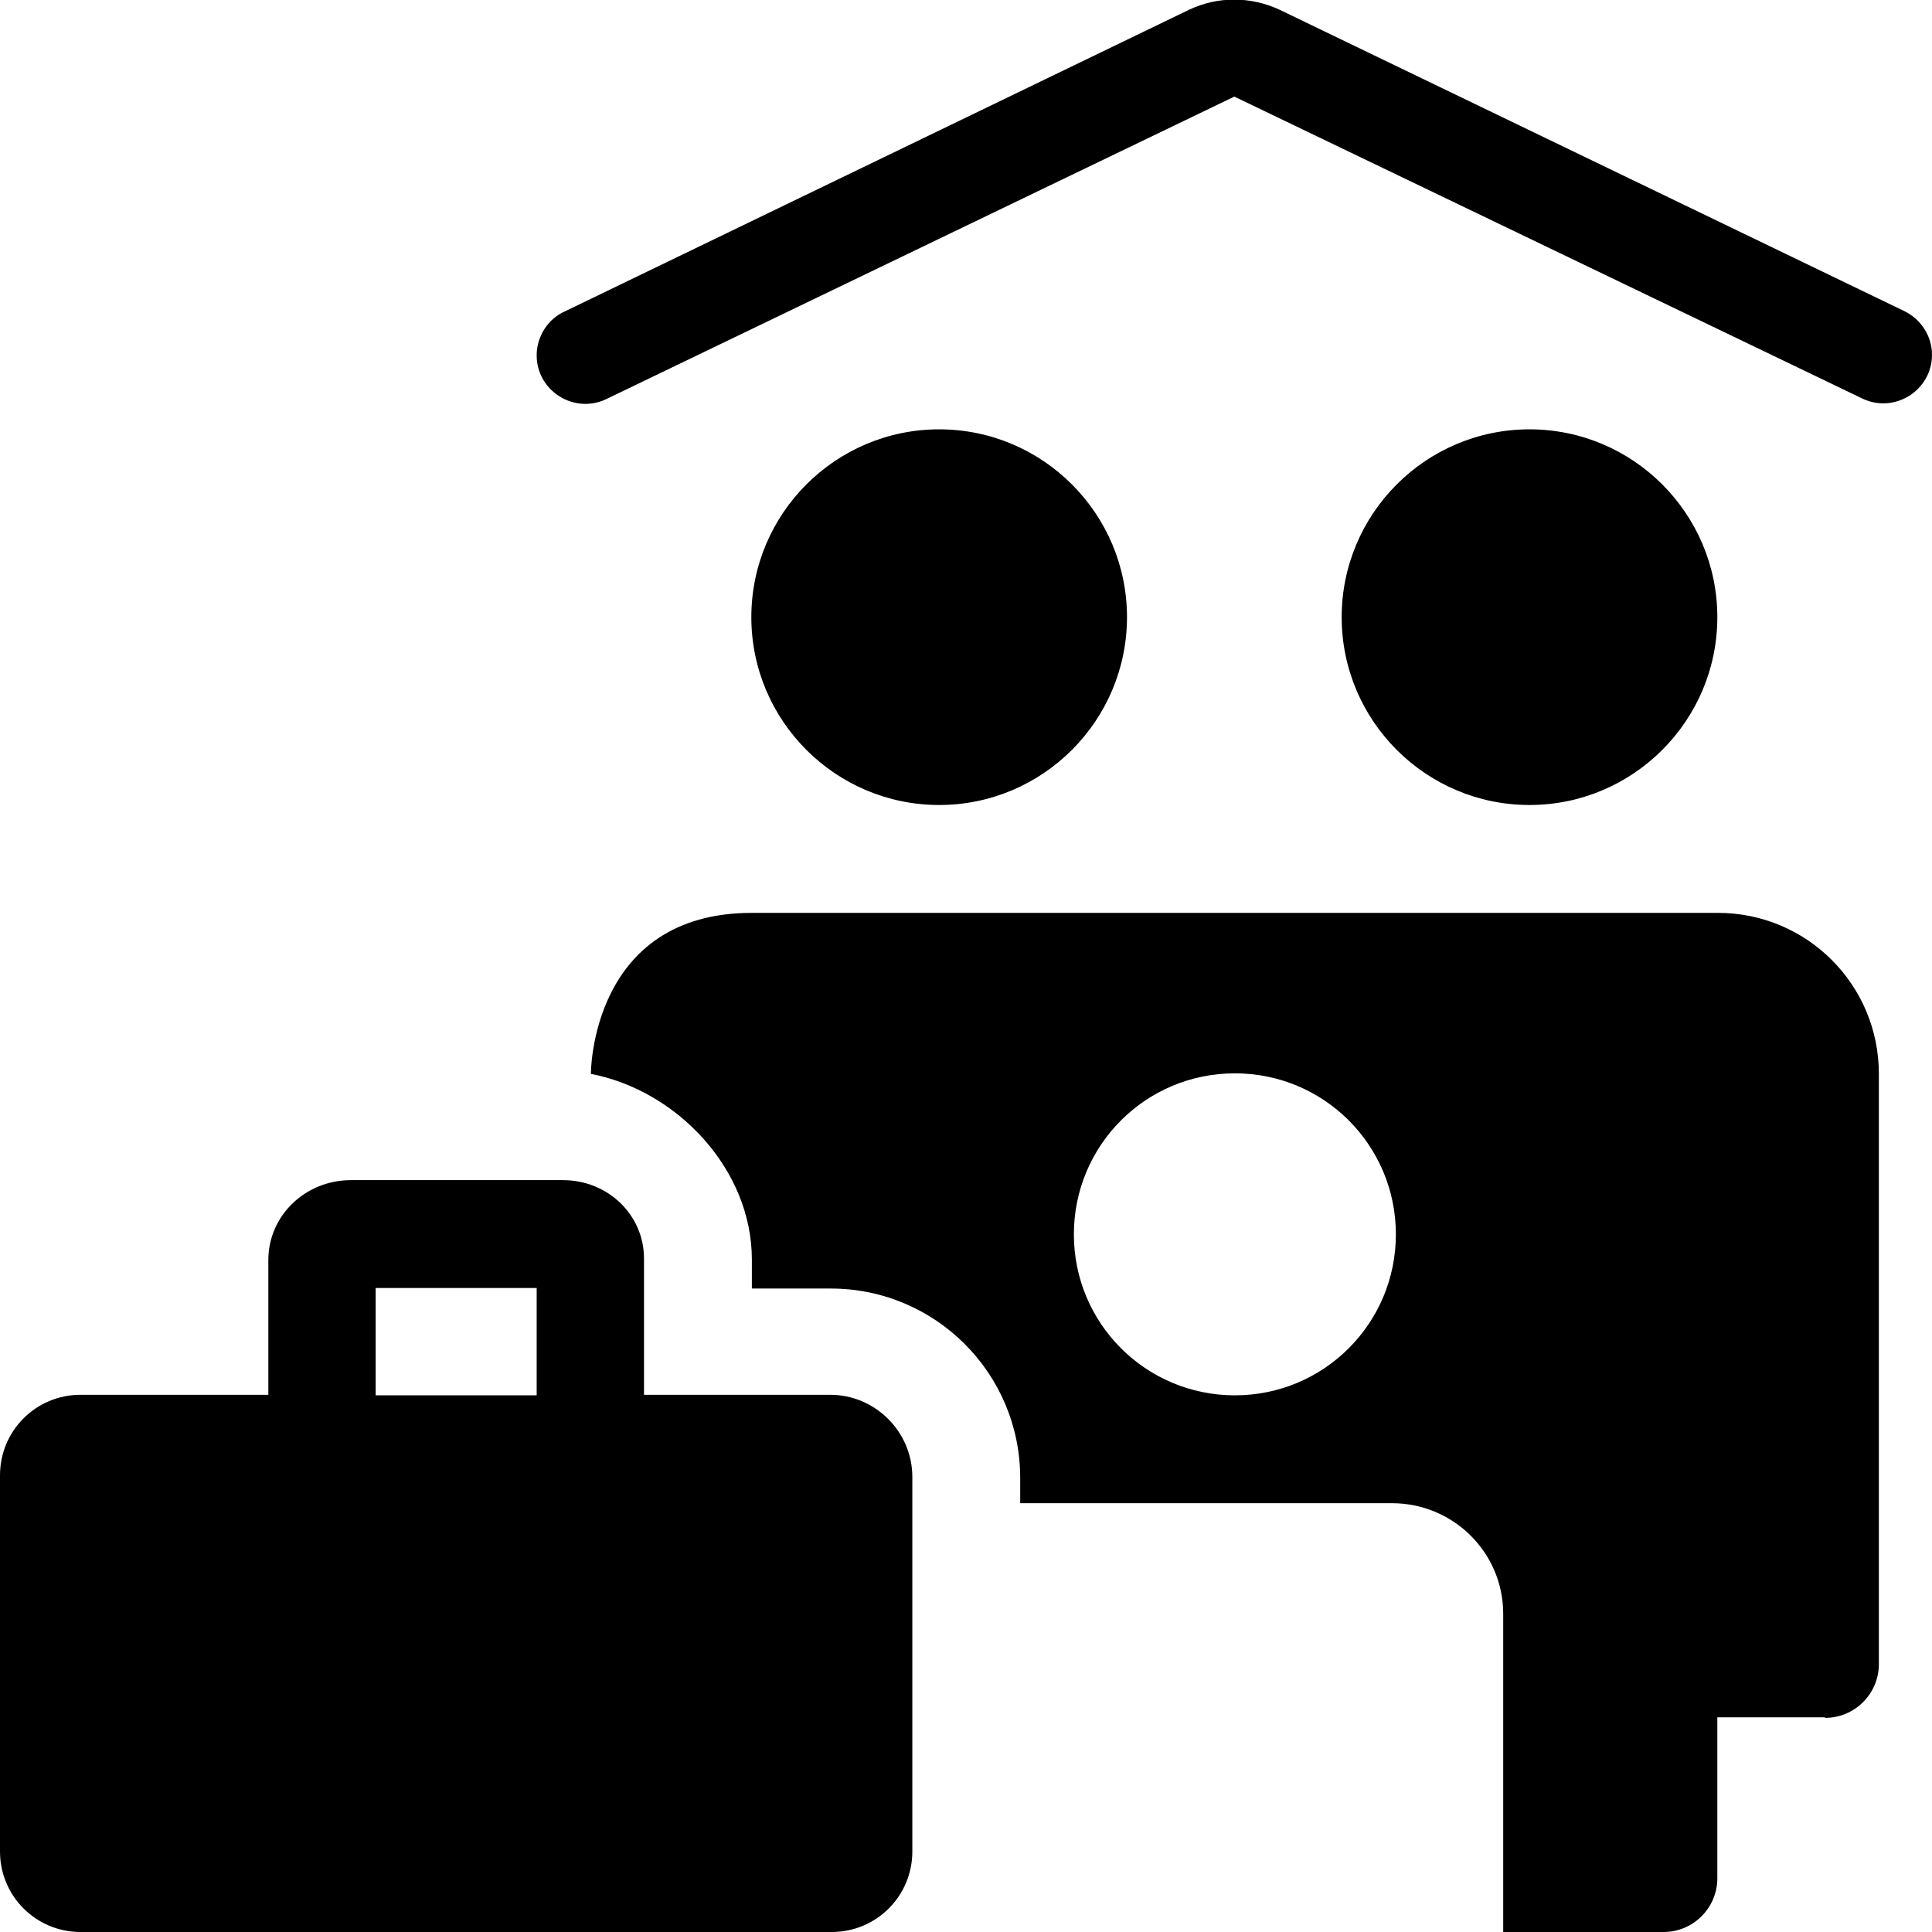 <?xml version="1.0" encoding="UTF-8"?><svg id="Layer_1" xmlns="http://www.w3.org/2000/svg" width="36" height="36" viewBox="0 0 36 36"><path d="m36,6.61h0c0,.66-.69,1.1-1.29.82L23,1.8l-11.71,5.64c-.6.28-1.29-.16-1.29-.82h0c0-.35.21-.68.53-.82L22.16.18c.53-.25,1.14-.25,1.68,0l11.63,5.61c.32.15.53.47.53.82Zm-18.5,8.39c1.93,0,3.5-1.57,3.5-3.5s-1.57-3.5-3.5-3.5-3.5,1.57-3.5,3.5,1.57,3.5,3.5,3.5Zm11,0c1.93,0,3.5-1.57,3.5-3.5s-1.57-3.5-3.5-3.5-3.5,1.57-3.5,3.5,1.57,3.5,3.5,3.5Zm5.5,17h-2v3c0,.55-.45,1-1,1h-2.99v-5.93c0-1.14-.93-2.06-2.07-2.06h-6.93v-.47c0-1.95-1.58-3.53-3.53-3.53h-1.47v-.54c0-1.68-1.39-3.15-3-3.46,0-.02,0-3,3-3h18c1.66,0,3,1.34,3,3v11c0,.55-.45,1-1,1Zm-7.99-9c0-1.66-1.34-3-3-3s-3,1.34-3,3,1.34,3,3,3,3-1.34,3-3Zm-9.01,4.53v6.97c0,.83-.67,1.5-1.5,1.5H1.5c-.83,0-1.5-.67-1.5-1.5v-7.01c0-.83.67-1.5,1.5-1.5h3.5v-2.51c0-.83.69-1.49,1.54-1.49h3.95c.84,0,1.51.65,1.51,1.46v2.54h3.47c.84,0,1.53.69,1.53,1.53Zm-7-3.53h-3v2h3v-2Z"/></svg>